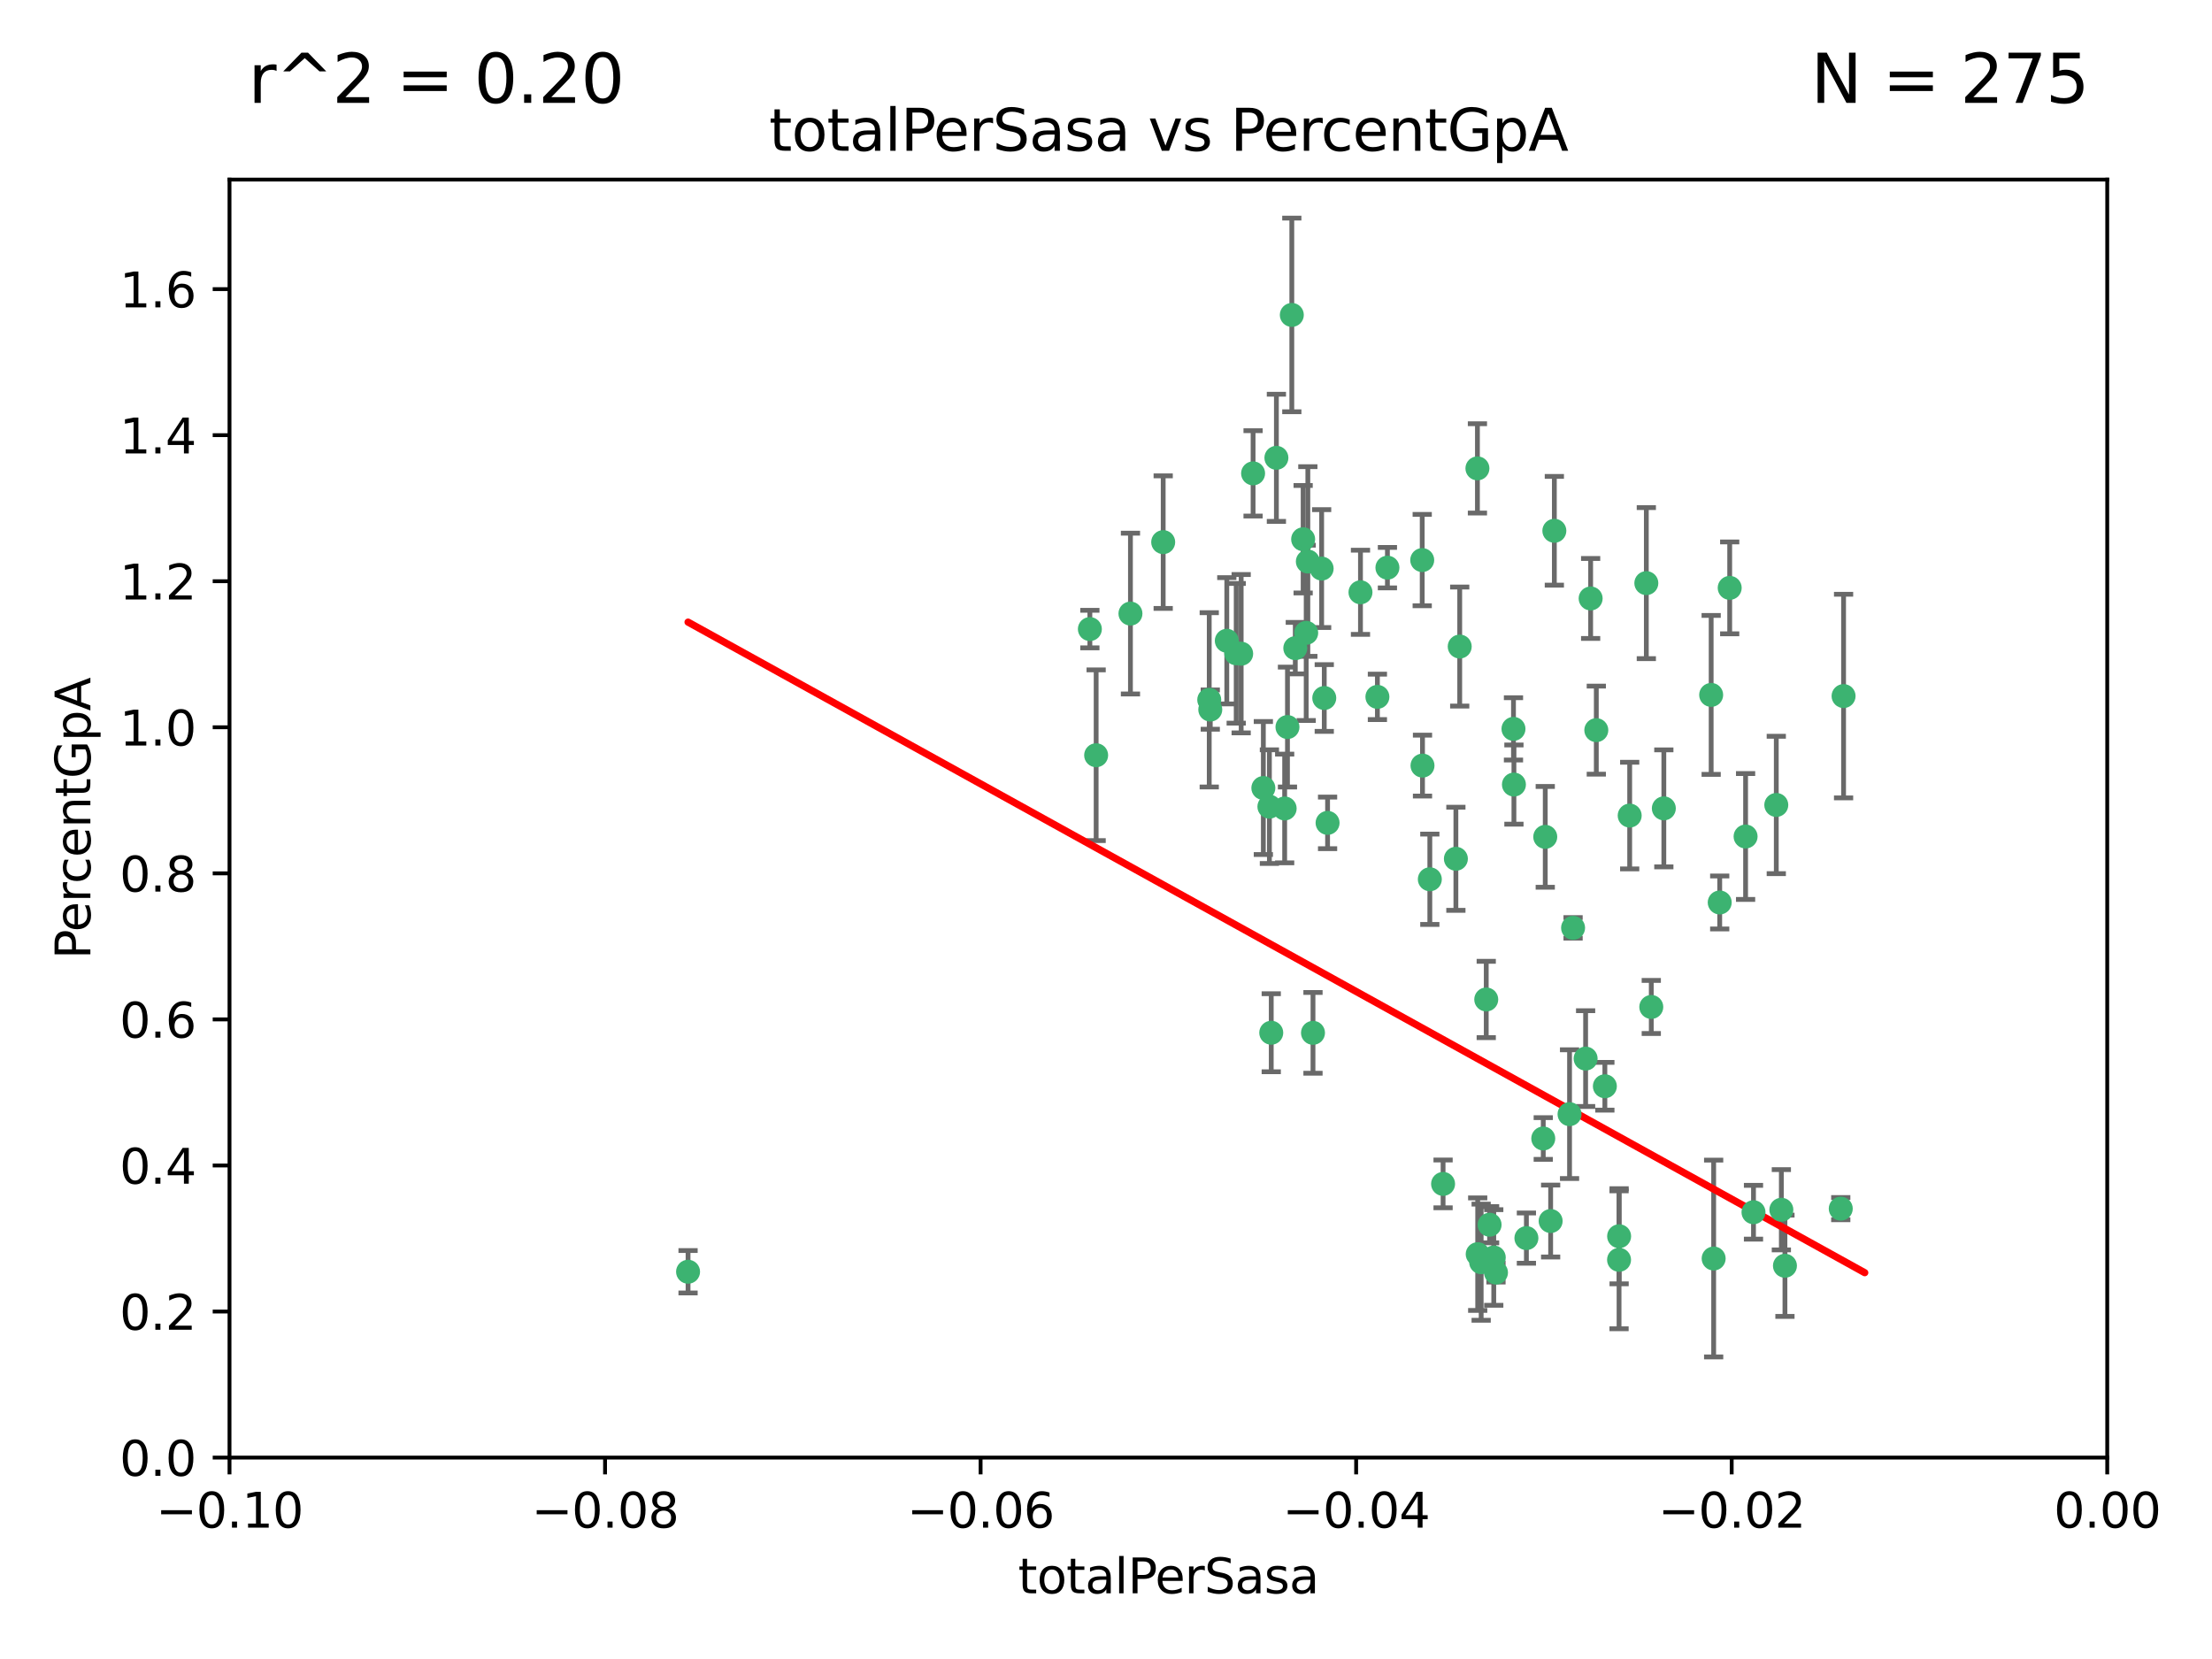 <?xml version="1.0" encoding="utf-8" standalone="no"?>
<!DOCTYPE svg PUBLIC "-//W3C//DTD SVG 1.1//EN"
  "http://www.w3.org/Graphics/SVG/1.1/DTD/svg11.dtd">
<svg xmlns:xlink="http://www.w3.org/1999/xlink" width="460.8pt" height="345.6pt" viewBox="0 0 460.8 345.6" xmlns="http://www.w3.org/2000/svg" version="1.1">
 <defs>
  <style type="text/css">*{stroke-linejoin: round; stroke-linecap: butt}</style>
 </defs>
 <g id="figure_1">
  <g id="patch_1">
   <path d="M 0 345.6 
L 460.8 345.6 
L 460.8 0 
L 0 0 
z
" style="fill: #ffffff"/>
  </g>
  <g id="axes_1">
   <g id="patch_2">
    <path d="M 47.81 303.64 
L 438.975 303.64 
L 438.975 37.411 
L 47.81 37.411 
z
" style="fill: #ffffff"/>
   </g>
   <g id="PathCollection_1">
    <defs>
     <path id="m730c138067" d="M 0 1.118 
C 0.297 1.118 0.581 1 0.791 0.791 
C 1 0.581 1.118 0.297 1.118 0 
C 1.118 -0.297 1 -0.581 0.791 -0.791 
C 0.581 -1 0.297 -1.118 0 -1.118 
C -0.297 -1.118 -0.581 -1 -0.791 -0.791 
C -1 -0.581 -1.118 -0.297 -1.118 0 
C -1.118 0.297 -1 0.581 -0.791 0.791 
C -0.581 1 -0.297 1.118 0 1.118 
z
" style="stroke: #3cb371"/>
    </defs>
    <g clip-path="url(#p5e1d0408d9)">
     <use xlink:href="#m730c138067" x="242.314" y="112.935" style="fill: #3cb371; stroke: #3cb371"/>
     <use xlink:href="#m730c138067" x="227.04" y="131.048" style="fill: #3cb371; stroke: #3cb371"/>
     <use xlink:href="#m730c138067" x="261.041" y="98.611" style="fill: #3cb371; stroke: #3cb371"/>
     <use xlink:href="#m730c138067" x="228.347" y="157.33" style="fill: #3cb371; stroke: #3cb371"/>
     <use xlink:href="#m730c138067" x="268.204" y="151.457" style="fill: #3cb371; stroke: #3cb371"/>
     <use xlink:href="#m730c138067" x="269.109" y="65.606" style="fill: #3cb371; stroke: #3cb371"/>
     <use xlink:href="#m730c138067" x="257.525" y="136.097" style="fill: #3cb371; stroke: #3cb371"/>
     <use xlink:href="#m730c138067" x="235.494" y="127.82" style="fill: #3cb371; stroke: #3cb371"/>
     <use xlink:href="#m730c138067" x="143.335" y="264.927" style="fill: #3cb371; stroke: #3cb371"/>
     <use xlink:href="#m730c138067" x="275.322" y="118.446" style="fill: #3cb371; stroke: #3cb371"/>
     <use xlink:href="#m730c138067" x="263.179" y="164.157" style="fill: #3cb371; stroke: #3cb371"/>
     <use xlink:href="#m730c138067" x="252.123" y="147.818" style="fill: #3cb371; stroke: #3cb371"/>
     <use xlink:href="#m730c138067" x="251.907" y="145.786" style="fill: #3cb371; stroke: #3cb371"/>
     <use xlink:href="#m730c138067" x="269.834" y="135.021" style="fill: #3cb371; stroke: #3cb371"/>
     <use xlink:href="#m730c138067" x="272.104" y="131.834" style="fill: #3cb371; stroke: #3cb371"/>
     <use xlink:href="#m730c138067" x="265.897" y="95.371" style="fill: #3cb371; stroke: #3cb371"/>
     <use xlink:href="#m730c138067" x="264.44" y="168.041" style="fill: #3cb371; stroke: #3cb371"/>
     <use xlink:href="#m730c138067" x="289.026" y="118.255" style="fill: #3cb371; stroke: #3cb371"/>
     <use xlink:href="#m730c138067" x="271.469" y="112.334" style="fill: #3cb371; stroke: #3cb371"/>
     <use xlink:href="#m730c138067" x="275.869" y="145.408" style="fill: #3cb371; stroke: #3cb371"/>
     <use xlink:href="#m730c138067" x="283.413" y="123.385" style="fill: #3cb371; stroke: #3cb371"/>
     <use xlink:href="#m730c138067" x="255.564" y="133.482" style="fill: #3cb371; stroke: #3cb371"/>
     <use xlink:href="#m730c138067" x="273.52" y="215.161" style="fill: #3cb371; stroke: #3cb371"/>
     <use xlink:href="#m730c138067" x="296.273" y="116.673" style="fill: #3cb371; stroke: #3cb371"/>
     <use xlink:href="#m730c138067" x="311.642" y="265.1" style="fill: #3cb371; stroke: #3cb371"/>
     <use xlink:href="#m730c138067" x="276.559" y="171.42" style="fill: #3cb371; stroke: #3cb371"/>
     <use xlink:href="#m730c138067" x="272.448" y="116.973" style="fill: #3cb371; stroke: #3cb371"/>
     <use xlink:href="#m730c138067" x="307.775" y="97.572" style="fill: #3cb371; stroke: #3cb371"/>
     <use xlink:href="#m730c138067" x="331.36" y="124.669" style="fill: #3cb371; stroke: #3cb371"/>
     <use xlink:href="#m730c138067" x="286.939" y="145.171" style="fill: #3cb371; stroke: #3cb371"/>
     <use xlink:href="#m730c138067" x="267.618" y="168.419" style="fill: #3cb371; stroke: #3cb371"/>
     <use xlink:href="#m730c138067" x="264.824" y="215.139" style="fill: #3cb371; stroke: #3cb371"/>
     <use xlink:href="#m730c138067" x="258.558" y="136.178" style="fill: #3cb371; stroke: #3cb371"/>
     <use xlink:href="#m730c138067" x="307.832" y="261.264" style="fill: #3cb371; stroke: #3cb371"/>
     <use xlink:href="#m730c138067" x="296.333" y="159.488" style="fill: #3cb371; stroke: #3cb371"/>
     <use xlink:href="#m730c138067" x="304.086" y="134.689" style="fill: #3cb371; stroke: #3cb371"/>
     <use xlink:href="#m730c138067" x="303.288" y="178.897" style="fill: #3cb371; stroke: #3cb371"/>
     <use xlink:href="#m730c138067" x="337.293" y="257.532" style="fill: #3cb371; stroke: #3cb371"/>
     <use xlink:href="#m730c138067" x="315.379" y="163.438" style="fill: #3cb371; stroke: #3cb371"/>
     <use xlink:href="#m730c138067" x="315.286" y="151.836" style="fill: #3cb371; stroke: #3cb371"/>
     <use xlink:href="#m730c138067" x="317.977" y="257.919" style="fill: #3cb371; stroke: #3cb371"/>
     <use xlink:href="#m730c138067" x="308.553" y="262.94" style="fill: #3cb371; stroke: #3cb371"/>
     <use xlink:href="#m730c138067" x="300.62" y="246.63" style="fill: #3cb371; stroke: #3cb371"/>
     <use xlink:href="#m730c138067" x="327.702" y="193.29" style="fill: #3cb371; stroke: #3cb371"/>
     <use xlink:href="#m730c138067" x="297.859" y="183.167" style="fill: #3cb371; stroke: #3cb371"/>
     <use xlink:href="#m730c138067" x="321.489" y="237.168" style="fill: #3cb371; stroke: #3cb371"/>
     <use xlink:href="#m730c138067" x="309.612" y="208.206" style="fill: #3cb371; stroke: #3cb371"/>
     <use xlink:href="#m730c138067" x="323.8" y="110.571" style="fill: #3cb371; stroke: #3cb371"/>
     <use xlink:href="#m730c138067" x="342.961" y="121.476" style="fill: #3cb371; stroke: #3cb371"/>
     <use xlink:href="#m730c138067" x="332.54" y="152.103" style="fill: #3cb371; stroke: #3cb371"/>
     <use xlink:href="#m730c138067" x="339.494" y="169.899" style="fill: #3cb371; stroke: #3cb371"/>
     <use xlink:href="#m730c138067" x="310.308" y="255.133" style="fill: #3cb371; stroke: #3cb371"/>
     <use xlink:href="#m730c138067" x="321.905" y="174.332" style="fill: #3cb371; stroke: #3cb371"/>
     <use xlink:href="#m730c138067" x="356.986" y="262.172" style="fill: #3cb371; stroke: #3cb371"/>
     <use xlink:href="#m730c138067" x="343.992" y="209.769" style="fill: #3cb371; stroke: #3cb371"/>
     <use xlink:href="#m730c138067" x="334.323" y="226.286" style="fill: #3cb371; stroke: #3cb371"/>
     <use xlink:href="#m730c138067" x="330.313" y="220.522" style="fill: #3cb371; stroke: #3cb371"/>
     <use xlink:href="#m730c138067" x="346.607" y="168.396" style="fill: #3cb371; stroke: #3cb371"/>
     <use xlink:href="#m730c138067" x="323.027" y="254.364" style="fill: #3cb371; stroke: #3cb371"/>
     <use xlink:href="#m730c138067" x="358.248" y="188.002" style="fill: #3cb371; stroke: #3cb371"/>
     <use xlink:href="#m730c138067" x="311.177" y="261.955" style="fill: #3cb371; stroke: #3cb371"/>
     <use xlink:href="#m730c138067" x="326.966" y="232.101" style="fill: #3cb371; stroke: #3cb371"/>
     <use xlink:href="#m730c138067" x="337.278" y="262.443" style="fill: #3cb371; stroke: #3cb371"/>
     <use xlink:href="#m730c138067" x="370.033" y="167.688" style="fill: #3cb371; stroke: #3cb371"/>
     <use xlink:href="#m730c138067" x="360.328" y="122.465" style="fill: #3cb371; stroke: #3cb371"/>
     <use xlink:href="#m730c138067" x="356.467" y="144.762" style="fill: #3cb371; stroke: #3cb371"/>
     <use xlink:href="#m730c138067" x="384.05" y="145.004" style="fill: #3cb371; stroke: #3cb371"/>
     <use xlink:href="#m730c138067" x="371.837" y="263.681" style="fill: #3cb371; stroke: #3cb371"/>
     <use xlink:href="#m730c138067" x="371.088" y="252.015" style="fill: #3cb371; stroke: #3cb371"/>
     <use xlink:href="#m730c138067" x="365.285" y="252.529" style="fill: #3cb371; stroke: #3cb371"/>
     <use xlink:href="#m730c138067" x="383.464" y="251.785" style="fill: #3cb371; stroke: #3cb371"/>
     <use xlink:href="#m730c138067" x="363.638" y="174.257" style="fill: #3cb371; stroke: #3cb371"/>
    </g>
   </g>
   <g id="matplotlib.axis_1">
    <g id="xtick_1">
     <g id="line2d_1">
      <defs>
       <path id="mbbcb9c50bf" d="M 0 0 
L 0 3.5 
" style="stroke: #000000; stroke-width: 0.8"/>
      </defs>
      <g>
       <use xlink:href="#mbbcb9c50bf" x="47.81" y="303.64" style="stroke: #000000; stroke-width: 0.8"/>
      </g>
     </g>
     <g id="text_1">
      <!-- −0.10 -->
      <g transform="translate(32.487 318.238)scale(0.1 -0.1)">
       <defs>
        <path id="DejaVuSans-2212" d="M 678 2272 
L 4684 2272 
L 4684 1741 
L 678 1741 
L 678 2272 
z
" transform="scale(0.016)"/>
        <path id="DejaVuSans-30" d="M 2034 4250 
Q 1547 4250 1301 3770 
Q 1056 3291 1056 2328 
Q 1056 1369 1301 889 
Q 1547 409 2034 409 
Q 2525 409 2770 889 
Q 3016 1369 3016 2328 
Q 3016 3291 2770 3770 
Q 2525 4250 2034 4250 
z
M 2034 4750 
Q 2819 4750 3233 4129 
Q 3647 3509 3647 2328 
Q 3647 1150 3233 529 
Q 2819 -91 2034 -91 
Q 1250 -91 836 529 
Q 422 1150 422 2328 
Q 422 3509 836 4129 
Q 1250 4750 2034 4750 
z
" transform="scale(0.016)"/>
        <path id="DejaVuSans-2e" d="M 684 794 
L 1344 794 
L 1344 0 
L 684 0 
L 684 794 
z
" transform="scale(0.016)"/>
        <path id="DejaVuSans-31" d="M 794 531 
L 1825 531 
L 1825 4091 
L 703 3866 
L 703 4441 
L 1819 4666 
L 2450 4666 
L 2450 531 
L 3481 531 
L 3481 0 
L 794 0 
L 794 531 
z
" transform="scale(0.016)"/>
       </defs>
       <use xlink:href="#DejaVuSans-2212"/>
       <use xlink:href="#DejaVuSans-30" x="83.789"/>
       <use xlink:href="#DejaVuSans-2e" x="147.412"/>
       <use xlink:href="#DejaVuSans-31" x="179.199"/>
       <use xlink:href="#DejaVuSans-30" x="242.822"/>
      </g>
     </g>
    </g>
    <g id="xtick_2">
     <g id="line2d_2">
      <g>
       <use xlink:href="#mbbcb9c50bf" x="126.043" y="303.64" style="stroke: #000000; stroke-width: 0.8"/>
      </g>
     </g>
     <g id="text_2">
      <!-- −0.08 -->
      <g transform="translate(110.72 318.238)scale(0.1 -0.1)">
       <defs>
        <path id="DejaVuSans-38" d="M 2034 2216 
Q 1584 2216 1326 1975 
Q 1069 1734 1069 1313 
Q 1069 891 1326 650 
Q 1584 409 2034 409 
Q 2484 409 2743 651 
Q 3003 894 3003 1313 
Q 3003 1734 2745 1975 
Q 2488 2216 2034 2216 
z
M 1403 2484 
Q 997 2584 770 2862 
Q 544 3141 544 3541 
Q 544 4100 942 4425 
Q 1341 4750 2034 4750 
Q 2731 4750 3128 4425 
Q 3525 4100 3525 3541 
Q 3525 3141 3298 2862 
Q 3072 2584 2669 2484 
Q 3125 2378 3379 2068 
Q 3634 1759 3634 1313 
Q 3634 634 3220 271 
Q 2806 -91 2034 -91 
Q 1263 -91 848 271 
Q 434 634 434 1313 
Q 434 1759 690 2068 
Q 947 2378 1403 2484 
z
M 1172 3481 
Q 1172 3119 1398 2916 
Q 1625 2713 2034 2713 
Q 2441 2713 2670 2916 
Q 2900 3119 2900 3481 
Q 2900 3844 2670 4047 
Q 2441 4250 2034 4250 
Q 1625 4250 1398 4047 
Q 1172 3844 1172 3481 
z
" transform="scale(0.016)"/>
       </defs>
       <use xlink:href="#DejaVuSans-2212"/>
       <use xlink:href="#DejaVuSans-30" x="83.789"/>
       <use xlink:href="#DejaVuSans-2e" x="147.412"/>
       <use xlink:href="#DejaVuSans-30" x="179.199"/>
       <use xlink:href="#DejaVuSans-38" x="242.822"/>
      </g>
     </g>
    </g>
    <g id="xtick_3">
     <g id="line2d_3">
      <g>
       <use xlink:href="#mbbcb9c50bf" x="204.276" y="303.64" style="stroke: #000000; stroke-width: 0.8"/>
      </g>
     </g>
     <g id="text_3">
      <!-- −0.06 -->
      <g transform="translate(188.953 318.238)scale(0.1 -0.1)">
       <defs>
        <path id="DejaVuSans-36" d="M 2113 2584 
Q 1688 2584 1439 2293 
Q 1191 2003 1191 1497 
Q 1191 994 1439 701 
Q 1688 409 2113 409 
Q 2538 409 2786 701 
Q 3034 994 3034 1497 
Q 3034 2003 2786 2293 
Q 2538 2584 2113 2584 
z
M 3366 4563 
L 3366 3988 
Q 3128 4100 2886 4159 
Q 2644 4219 2406 4219 
Q 1781 4219 1451 3797 
Q 1122 3375 1075 2522 
Q 1259 2794 1537 2939 
Q 1816 3084 2150 3084 
Q 2853 3084 3261 2657 
Q 3669 2231 3669 1497 
Q 3669 778 3244 343 
Q 2819 -91 2113 -91 
Q 1303 -91 875 529 
Q 447 1150 447 2328 
Q 447 3434 972 4092 
Q 1497 4750 2381 4750 
Q 2619 4750 2861 4703 
Q 3103 4656 3366 4563 
z
" transform="scale(0.016)"/>
       </defs>
       <use xlink:href="#DejaVuSans-2212"/>
       <use xlink:href="#DejaVuSans-30" x="83.789"/>
       <use xlink:href="#DejaVuSans-2e" x="147.412"/>
       <use xlink:href="#DejaVuSans-30" x="179.199"/>
       <use xlink:href="#DejaVuSans-36" x="242.822"/>
      </g>
     </g>
    </g>
    <g id="xtick_4">
     <g id="line2d_4">
      <g>
       <use xlink:href="#mbbcb9c50bf" x="282.509" y="303.64" style="stroke: #000000; stroke-width: 0.8"/>
      </g>
     </g>
     <g id="text_4">
      <!-- −0.04 -->
      <g transform="translate(267.186 318.238)scale(0.1 -0.1)">
       <defs>
        <path id="DejaVuSans-34" d="M 2419 4116 
L 825 1625 
L 2419 1625 
L 2419 4116 
z
M 2253 4666 
L 3047 4666 
L 3047 1625 
L 3713 1625 
L 3713 1100 
L 3047 1100 
L 3047 0 
L 2419 0 
L 2419 1100 
L 313 1100 
L 313 1709 
L 2253 4666 
z
" transform="scale(0.016)"/>
       </defs>
       <use xlink:href="#DejaVuSans-2212"/>
       <use xlink:href="#DejaVuSans-30" x="83.789"/>
       <use xlink:href="#DejaVuSans-2e" x="147.412"/>
       <use xlink:href="#DejaVuSans-30" x="179.199"/>
       <use xlink:href="#DejaVuSans-34" x="242.822"/>
      </g>
     </g>
    </g>
    <g id="xtick_5">
     <g id="line2d_5">
      <g>
       <use xlink:href="#mbbcb9c50bf" x="360.742" y="303.64" style="stroke: #000000; stroke-width: 0.8"/>
      </g>
     </g>
     <g id="text_5">
      <!-- −0.02 -->
      <g transform="translate(345.419 318.238)scale(0.1 -0.1)">
       <defs>
        <path id="DejaVuSans-32" d="M 1228 531 
L 3431 531 
L 3431 0 
L 469 0 
L 469 531 
Q 828 903 1448 1529 
Q 2069 2156 2228 2338 
Q 2531 2678 2651 2914 
Q 2772 3150 2772 3378 
Q 2772 3750 2511 3984 
Q 2250 4219 1831 4219 
Q 1534 4219 1204 4116 
Q 875 4013 500 3803 
L 500 4441 
Q 881 4594 1212 4672 
Q 1544 4750 1819 4750 
Q 2544 4750 2975 4387 
Q 3406 4025 3406 3419 
Q 3406 3131 3298 2873 
Q 3191 2616 2906 2266 
Q 2828 2175 2409 1742 
Q 1991 1309 1228 531 
z
" transform="scale(0.016)"/>
       </defs>
       <use xlink:href="#DejaVuSans-2212"/>
       <use xlink:href="#DejaVuSans-30" x="83.789"/>
       <use xlink:href="#DejaVuSans-2e" x="147.412"/>
       <use xlink:href="#DejaVuSans-30" x="179.199"/>
       <use xlink:href="#DejaVuSans-32" x="242.822"/>
      </g>
     </g>
    </g>
    <g id="xtick_6">
     <g id="line2d_6">
      <g>
       <use xlink:href="#mbbcb9c50bf" x="438.975" y="303.64" style="stroke: #000000; stroke-width: 0.8"/>
      </g>
     </g>
     <g id="text_6">
      <!-- 0.00 -->
      <g transform="translate(427.842 318.238)scale(0.1 -0.1)">
       <use xlink:href="#DejaVuSans-30"/>
       <use xlink:href="#DejaVuSans-2e" x="63.623"/>
       <use xlink:href="#DejaVuSans-30" x="95.41"/>
       <use xlink:href="#DejaVuSans-30" x="159.033"/>
      </g>
     </g>
    </g>
    <g id="text_7">
     <!-- totalPerSasa -->
     <g transform="translate(212.087 331.917)scale(0.1 -0.1)">
      <defs>
       <path id="DejaVuSans-74" d="M 1172 4494 
L 1172 3500 
L 2356 3500 
L 2356 3053 
L 1172 3053 
L 1172 1153 
Q 1172 725 1289 603 
Q 1406 481 1766 481 
L 2356 481 
L 2356 0 
L 1766 0 
Q 1100 0 847 248 
Q 594 497 594 1153 
L 594 3053 
L 172 3053 
L 172 3500 
L 594 3500 
L 594 4494 
L 1172 4494 
z
" transform="scale(0.016)"/>
       <path id="DejaVuSans-6f" d="M 1959 3097 
Q 1497 3097 1228 2736 
Q 959 2375 959 1747 
Q 959 1119 1226 758 
Q 1494 397 1959 397 
Q 2419 397 2687 759 
Q 2956 1122 2956 1747 
Q 2956 2369 2687 2733 
Q 2419 3097 1959 3097 
z
M 1959 3584 
Q 2709 3584 3137 3096 
Q 3566 2609 3566 1747 
Q 3566 888 3137 398 
Q 2709 -91 1959 -91 
Q 1206 -91 779 398 
Q 353 888 353 1747 
Q 353 2609 779 3096 
Q 1206 3584 1959 3584 
z
" transform="scale(0.016)"/>
       <path id="DejaVuSans-61" d="M 2194 1759 
Q 1497 1759 1228 1600 
Q 959 1441 959 1056 
Q 959 750 1161 570 
Q 1363 391 1709 391 
Q 2188 391 2477 730 
Q 2766 1069 2766 1631 
L 2766 1759 
L 2194 1759 
z
M 3341 1997 
L 3341 0 
L 2766 0 
L 2766 531 
Q 2569 213 2275 61 
Q 1981 -91 1556 -91 
Q 1019 -91 701 211 
Q 384 513 384 1019 
Q 384 1609 779 1909 
Q 1175 2209 1959 2209 
L 2766 2209 
L 2766 2266 
Q 2766 2663 2505 2880 
Q 2244 3097 1772 3097 
Q 1472 3097 1187 3025 
Q 903 2953 641 2809 
L 641 3341 
Q 956 3463 1253 3523 
Q 1550 3584 1831 3584 
Q 2591 3584 2966 3190 
Q 3341 2797 3341 1997 
z
" transform="scale(0.016)"/>
       <path id="DejaVuSans-6c" d="M 603 4863 
L 1178 4863 
L 1178 0 
L 603 0 
L 603 4863 
z
" transform="scale(0.016)"/>
       <path id="DejaVuSans-50" d="M 1259 4147 
L 1259 2394 
L 2053 2394 
Q 2494 2394 2734 2622 
Q 2975 2850 2975 3272 
Q 2975 3691 2734 3919 
Q 2494 4147 2053 4147 
L 1259 4147 
z
M 628 4666 
L 2053 4666 
Q 2838 4666 3239 4311 
Q 3641 3956 3641 3272 
Q 3641 2581 3239 2228 
Q 2838 1875 2053 1875 
L 1259 1875 
L 1259 0 
L 628 0 
L 628 4666 
z
" transform="scale(0.016)"/>
       <path id="DejaVuSans-65" d="M 3597 1894 
L 3597 1613 
L 953 1613 
Q 991 1019 1311 708 
Q 1631 397 2203 397 
Q 2534 397 2845 478 
Q 3156 559 3463 722 
L 3463 178 
Q 3153 47 2828 -22 
Q 2503 -91 2169 -91 
Q 1331 -91 842 396 
Q 353 884 353 1716 
Q 353 2575 817 3079 
Q 1281 3584 2069 3584 
Q 2775 3584 3186 3129 
Q 3597 2675 3597 1894 
z
M 3022 2063 
Q 3016 2534 2758 2815 
Q 2500 3097 2075 3097 
Q 1594 3097 1305 2825 
Q 1016 2553 972 2059 
L 3022 2063 
z
" transform="scale(0.016)"/>
       <path id="DejaVuSans-72" d="M 2631 2963 
Q 2534 3019 2420 3045 
Q 2306 3072 2169 3072 
Q 1681 3072 1420 2755 
Q 1159 2438 1159 1844 
L 1159 0 
L 581 0 
L 581 3500 
L 1159 3500 
L 1159 2956 
Q 1341 3275 1631 3429 
Q 1922 3584 2338 3584 
Q 2397 3584 2469 3576 
Q 2541 3569 2628 3553 
L 2631 2963 
z
" transform="scale(0.016)"/>
       <path id="DejaVuSans-53" d="M 3425 4513 
L 3425 3897 
Q 3066 4069 2747 4153 
Q 2428 4238 2131 4238 
Q 1616 4238 1336 4038 
Q 1056 3838 1056 3469 
Q 1056 3159 1242 3001 
Q 1428 2844 1947 2747 
L 2328 2669 
Q 3034 2534 3370 2195 
Q 3706 1856 3706 1288 
Q 3706 609 3251 259 
Q 2797 -91 1919 -91 
Q 1588 -91 1214 -16 
Q 841 59 441 206 
L 441 856 
Q 825 641 1194 531 
Q 1563 422 1919 422 
Q 2459 422 2753 634 
Q 3047 847 3047 1241 
Q 3047 1584 2836 1778 
Q 2625 1972 2144 2069 
L 1759 2144 
Q 1053 2284 737 2584 
Q 422 2884 422 3419 
Q 422 4038 858 4394 
Q 1294 4750 2059 4750 
Q 2388 4750 2728 4690 
Q 3069 4631 3425 4513 
z
" transform="scale(0.016)"/>
       <path id="DejaVuSans-73" d="M 2834 3397 
L 2834 2853 
Q 2591 2978 2328 3040 
Q 2066 3103 1784 3103 
Q 1356 3103 1142 2972 
Q 928 2841 928 2578 
Q 928 2378 1081 2264 
Q 1234 2150 1697 2047 
L 1894 2003 
Q 2506 1872 2764 1633 
Q 3022 1394 3022 966 
Q 3022 478 2636 193 
Q 2250 -91 1575 -91 
Q 1294 -91 989 -36 
Q 684 19 347 128 
L 347 722 
Q 666 556 975 473 
Q 1284 391 1588 391 
Q 1994 391 2212 530 
Q 2431 669 2431 922 
Q 2431 1156 2273 1281 
Q 2116 1406 1581 1522 
L 1381 1569 
Q 847 1681 609 1914 
Q 372 2147 372 2553 
Q 372 3047 722 3315 
Q 1072 3584 1716 3584 
Q 2034 3584 2315 3537 
Q 2597 3491 2834 3397 
z
" transform="scale(0.016)"/>
      </defs>
      <use xlink:href="#DejaVuSans-74"/>
      <use xlink:href="#DejaVuSans-6f" x="39.209"/>
      <use xlink:href="#DejaVuSans-74" x="100.391"/>
      <use xlink:href="#DejaVuSans-61" x="139.6"/>
      <use xlink:href="#DejaVuSans-6c" x="200.879"/>
      <use xlink:href="#DejaVuSans-50" x="228.662"/>
      <use xlink:href="#DejaVuSans-65" x="285.34"/>
      <use xlink:href="#DejaVuSans-72" x="346.863"/>
      <use xlink:href="#DejaVuSans-53" x="387.977"/>
      <use xlink:href="#DejaVuSans-61" x="451.453"/>
      <use xlink:href="#DejaVuSans-73" x="512.732"/>
      <use xlink:href="#DejaVuSans-61" x="564.832"/>
     </g>
    </g>
   </g>
   <g id="matplotlib.axis_2">
    <g id="ytick_1">
     <g id="line2d_7">
      <defs>
       <path id="m391cf132bf" d="M 0 0 
L -3.5 0 
" style="stroke: #000000; stroke-width: 0.8"/>
      </defs>
      <g>
       <use xlink:href="#m391cf132bf" x="47.81" y="303.64" style="stroke: #000000; stroke-width: 0.8"/>
      </g>
     </g>
     <g id="text_8">
      <!-- 0.0 -->
      <g transform="translate(24.907 307.439)scale(0.1 -0.1)">
       <use xlink:href="#DejaVuSans-30"/>
       <use xlink:href="#DejaVuSans-2e" x="63.623"/>
       <use xlink:href="#DejaVuSans-30" x="95.41"/>
      </g>
     </g>
    </g>
    <g id="ytick_2">
     <g id="line2d_8">
      <g>
       <use xlink:href="#m391cf132bf" x="47.81" y="273.214" style="stroke: #000000; stroke-width: 0.8"/>
      </g>
     </g>
     <g id="text_9">
      <!-- 0.2 -->
      <g transform="translate(24.907 277.013)scale(0.1 -0.1)">
       <use xlink:href="#DejaVuSans-30"/>
       <use xlink:href="#DejaVuSans-2e" x="63.623"/>
       <use xlink:href="#DejaVuSans-32" x="95.41"/>
      </g>
     </g>
    </g>
    <g id="ytick_3">
     <g id="line2d_9">
      <g>
       <use xlink:href="#m391cf132bf" x="47.81" y="242.788" style="stroke: #000000; stroke-width: 0.8"/>
      </g>
     </g>
     <g id="text_10">
      <!-- 0.4 -->
      <g transform="translate(24.907 246.587)scale(0.1 -0.1)">
       <use xlink:href="#DejaVuSans-30"/>
       <use xlink:href="#DejaVuSans-2e" x="63.623"/>
       <use xlink:href="#DejaVuSans-34" x="95.41"/>
      </g>
     </g>
    </g>
    <g id="ytick_4">
     <g id="line2d_10">
      <g>
       <use xlink:href="#m391cf132bf" x="47.81" y="212.362" style="stroke: #000000; stroke-width: 0.8"/>
      </g>
     </g>
     <g id="text_11">
      <!-- 0.6 -->
      <g transform="translate(24.907 216.161)scale(0.1 -0.1)">
       <use xlink:href="#DejaVuSans-30"/>
       <use xlink:href="#DejaVuSans-2e" x="63.623"/>
       <use xlink:href="#DejaVuSans-36" x="95.41"/>
      </g>
     </g>
    </g>
    <g id="ytick_5">
     <g id="line2d_11">
      <g>
       <use xlink:href="#m391cf132bf" x="47.81" y="181.935" style="stroke: #000000; stroke-width: 0.8"/>
      </g>
     </g>
     <g id="text_12">
      <!-- 0.8 -->
      <g transform="translate(24.907 185.735)scale(0.1 -0.1)">
       <use xlink:href="#DejaVuSans-30"/>
       <use xlink:href="#DejaVuSans-2e" x="63.623"/>
       <use xlink:href="#DejaVuSans-38" x="95.41"/>
      </g>
     </g>
    </g>
    <g id="ytick_6">
     <g id="line2d_12">
      <g>
       <use xlink:href="#m391cf132bf" x="47.81" y="151.509" style="stroke: #000000; stroke-width: 0.8"/>
      </g>
     </g>
     <g id="text_13">
      <!-- 1.0 -->
      <g transform="translate(24.907 155.308)scale(0.1 -0.1)">
       <use xlink:href="#DejaVuSans-31"/>
       <use xlink:href="#DejaVuSans-2e" x="63.623"/>
       <use xlink:href="#DejaVuSans-30" x="95.41"/>
      </g>
     </g>
    </g>
    <g id="ytick_7">
     <g id="line2d_13">
      <g>
       <use xlink:href="#m391cf132bf" x="47.81" y="121.083" style="stroke: #000000; stroke-width: 0.8"/>
      </g>
     </g>
     <g id="text_14">
      <!-- 1.2 -->
      <g transform="translate(24.907 124.882)scale(0.1 -0.1)">
       <use xlink:href="#DejaVuSans-31"/>
       <use xlink:href="#DejaVuSans-2e" x="63.623"/>
       <use xlink:href="#DejaVuSans-32" x="95.41"/>
      </g>
     </g>
    </g>
    <g id="ytick_8">
     <g id="line2d_14">
      <g>
       <use xlink:href="#m391cf132bf" x="47.81" y="90.657" style="stroke: #000000; stroke-width: 0.8"/>
      </g>
     </g>
     <g id="text_15">
      <!-- 1.4 -->
      <g transform="translate(24.907 94.456)scale(0.1 -0.1)">
       <use xlink:href="#DejaVuSans-31"/>
       <use xlink:href="#DejaVuSans-2e" x="63.623"/>
       <use xlink:href="#DejaVuSans-34" x="95.41"/>
      </g>
     </g>
    </g>
    <g id="ytick_9">
     <g id="line2d_15">
      <g>
       <use xlink:href="#m391cf132bf" x="47.81" y="60.231" style="stroke: #000000; stroke-width: 0.8"/>
      </g>
     </g>
     <g id="text_16">
      <!-- 1.6 -->
      <g transform="translate(24.907 64.03)scale(0.1 -0.1)">
       <use xlink:href="#DejaVuSans-31"/>
       <use xlink:href="#DejaVuSans-2e" x="63.623"/>
       <use xlink:href="#DejaVuSans-36" x="95.41"/>
      </g>
     </g>
    </g>
    <g id="text_17">
     <!-- PercentGpA -->
     <g transform="translate(18.827 199.802)rotate(-90)scale(0.1 -0.1)">
      <defs>
       <path id="DejaVuSans-63" d="M 3122 3366 
L 3122 2828 
Q 2878 2963 2633 3030 
Q 2388 3097 2138 3097 
Q 1578 3097 1268 2742 
Q 959 2388 959 1747 
Q 959 1106 1268 751 
Q 1578 397 2138 397 
Q 2388 397 2633 464 
Q 2878 531 3122 666 
L 3122 134 
Q 2881 22 2623 -34 
Q 2366 -91 2075 -91 
Q 1284 -91 818 406 
Q 353 903 353 1747 
Q 353 2603 823 3093 
Q 1294 3584 2113 3584 
Q 2378 3584 2631 3529 
Q 2884 3475 3122 3366 
z
" transform="scale(0.016)"/>
       <path id="DejaVuSans-6e" d="M 3513 2113 
L 3513 0 
L 2938 0 
L 2938 2094 
Q 2938 2591 2744 2837 
Q 2550 3084 2163 3084 
Q 1697 3084 1428 2787 
Q 1159 2491 1159 1978 
L 1159 0 
L 581 0 
L 581 3500 
L 1159 3500 
L 1159 2956 
Q 1366 3272 1645 3428 
Q 1925 3584 2291 3584 
Q 2894 3584 3203 3211 
Q 3513 2838 3513 2113 
z
" transform="scale(0.016)"/>
       <path id="DejaVuSans-47" d="M 3809 666 
L 3809 1919 
L 2778 1919 
L 2778 2438 
L 4434 2438 
L 4434 434 
Q 4069 175 3628 42 
Q 3188 -91 2688 -91 
Q 1594 -91 976 548 
Q 359 1188 359 2328 
Q 359 3472 976 4111 
Q 1594 4750 2688 4750 
Q 3144 4750 3555 4637 
Q 3966 4525 4313 4306 
L 4313 3634 
Q 3963 3931 3569 4081 
Q 3175 4231 2741 4231 
Q 1884 4231 1454 3753 
Q 1025 3275 1025 2328 
Q 1025 1384 1454 906 
Q 1884 428 2741 428 
Q 3075 428 3337 486 
Q 3600 544 3809 666 
z
" transform="scale(0.016)"/>
       <path id="DejaVuSans-70" d="M 1159 525 
L 1159 -1331 
L 581 -1331 
L 581 3500 
L 1159 3500 
L 1159 2969 
Q 1341 3281 1617 3432 
Q 1894 3584 2278 3584 
Q 2916 3584 3314 3078 
Q 3713 2572 3713 1747 
Q 3713 922 3314 415 
Q 2916 -91 2278 -91 
Q 1894 -91 1617 61 
Q 1341 213 1159 525 
z
M 3116 1747 
Q 3116 2381 2855 2742 
Q 2594 3103 2138 3103 
Q 1681 3103 1420 2742 
Q 1159 2381 1159 1747 
Q 1159 1113 1420 752 
Q 1681 391 2138 391 
Q 2594 391 2855 752 
Q 3116 1113 3116 1747 
z
" transform="scale(0.016)"/>
       <path id="DejaVuSans-41" d="M 2188 4044 
L 1331 1722 
L 3047 1722 
L 2188 4044 
z
M 1831 4666 
L 2547 4666 
L 4325 0 
L 3669 0 
L 3244 1197 
L 1141 1197 
L 716 0 
L 50 0 
L 1831 4666 
z
" transform="scale(0.016)"/>
      </defs>
      <use xlink:href="#DejaVuSans-50"/>
      <use xlink:href="#DejaVuSans-65" x="56.678"/>
      <use xlink:href="#DejaVuSans-72" x="118.201"/>
      <use xlink:href="#DejaVuSans-63" x="157.064"/>
      <use xlink:href="#DejaVuSans-65" x="212.045"/>
      <use xlink:href="#DejaVuSans-6e" x="273.568"/>
      <use xlink:href="#DejaVuSans-74" x="336.947"/>
      <use xlink:href="#DejaVuSans-47" x="376.156"/>
      <use xlink:href="#DejaVuSans-70" x="453.646"/>
      <use xlink:href="#DejaVuSans-41" x="517.123"/>
     </g>
    </g>
   </g>
   <g id="LineCollection_1">
    <path d="M 242.314 126.742 
L 242.314 99.128 
" clip-path="url(#p5e1d0408d9)" style="fill: none; stroke: #696969"/>
    <path d="M 227.04 134.958 
L 227.04 127.138 
" clip-path="url(#p5e1d0408d9)" style="fill: none; stroke: #696969"/>
    <path d="M 261.041 107.5 
L 261.041 89.723 
" clip-path="url(#p5e1d0408d9)" style="fill: none; stroke: #696969"/>
    <path d="M 228.347 175.107 
L 228.347 139.552 
" clip-path="url(#p5e1d0408d9)" style="fill: none; stroke: #696969"/>
    <path d="M 268.204 163.945 
L 268.204 138.968 
" clip-path="url(#p5e1d0408d9)" style="fill: none; stroke: #696969"/>
    <path d="M 269.109 85.777 
L 269.109 45.434 
" clip-path="url(#p5e1d0408d9)" style="fill: none; stroke: #696969"/>
    <path d="M 257.525 150.645 
L 257.525 121.55 
" clip-path="url(#p5e1d0408d9)" style="fill: none; stroke: #696969"/>
    <path d="M 235.494 144.568 
L 235.494 111.073 
" clip-path="url(#p5e1d0408d9)" style="fill: none; stroke: #696969"/>
    <path d="M 143.335 269.346 
L 143.335 260.509 
" clip-path="url(#p5e1d0408d9)" style="fill: none; stroke: #696969"/>
    <path d="M 275.322 130.722 
L 275.322 106.17 
" clip-path="url(#p5e1d0408d9)" style="fill: none; stroke: #696969"/>
    <path d="M 263.179 178.007 
L 263.179 150.307 
" clip-path="url(#p5e1d0408d9)" style="fill: none; stroke: #696969"/>
    <path d="M 252.123 151.909 
L 252.123 143.727 
" clip-path="url(#p5e1d0408d9)" style="fill: none; stroke: #696969"/>
    <path d="M 251.907 163.937 
L 251.907 127.634 
" clip-path="url(#p5e1d0408d9)" style="fill: none; stroke: #696969"/>
    <path d="M 269.834 140.382 
L 269.834 129.659 
" clip-path="url(#p5e1d0408d9)" style="fill: none; stroke: #696969"/>
    <path d="M 272.104 150.092 
L 272.104 113.575 
" clip-path="url(#p5e1d0408d9)" style="fill: none; stroke: #696969"/>
    <path d="M 265.897 108.615 
L 265.897 82.127 
" clip-path="url(#p5e1d0408d9)" style="fill: none; stroke: #696969"/>
    <path d="M 264.44 179.882 
L 264.44 156.201 
" clip-path="url(#p5e1d0408d9)" style="fill: none; stroke: #696969"/>
    <path d="M 289.026 122.472 
L 289.026 114.039 
" clip-path="url(#p5e1d0408d9)" style="fill: none; stroke: #696969"/>
    <path d="M 271.469 123.529 
L 271.469 101.139 
" clip-path="url(#p5e1d0408d9)" style="fill: none; stroke: #696969"/>
    <path d="M 275.869 152.361 
L 275.869 138.456 
" clip-path="url(#p5e1d0408d9)" style="fill: none; stroke: #696969"/>
    <path d="M 283.413 132.151 
L 283.413 114.62 
" clip-path="url(#p5e1d0408d9)" style="fill: none; stroke: #696969"/>
    <path d="M 255.564 146.637 
L 255.564 120.327 
" clip-path="url(#p5e1d0408d9)" style="fill: none; stroke: #696969"/>
    <path d="M 273.52 223.572 
L 273.52 206.751 
" clip-path="url(#p5e1d0408d9)" style="fill: none; stroke: #696969"/>
    <path d="M 296.273 126.191 
L 296.273 107.154 
" clip-path="url(#p5e1d0408d9)" style="fill: none; stroke: #696969"/>
    <path d="M 311.642 267.073 
L 311.642 263.128 
" clip-path="url(#p5e1d0408d9)" style="fill: none; stroke: #696969"/>
    <path d="M 276.559 176.791 
L 276.559 166.049 
" clip-path="url(#p5e1d0408d9)" style="fill: none; stroke: #696969"/>
    <path d="M 272.448 136.73 
L 272.448 97.216 
" clip-path="url(#p5e1d0408d9)" style="fill: none; stroke: #696969"/>
    <path d="M 307.775 106.878 
L 307.775 88.267 
" clip-path="url(#p5e1d0408d9)" style="fill: none; stroke: #696969"/>
    <path d="M 331.36 132.997 
L 331.36 116.341 
" clip-path="url(#p5e1d0408d9)" style="fill: none; stroke: #696969"/>
    <path d="M 286.939 149.901 
L 286.939 140.441 
" clip-path="url(#p5e1d0408d9)" style="fill: none; stroke: #696969"/>
    <path d="M 267.618 179.743 
L 267.618 157.094 
" clip-path="url(#p5e1d0408d9)" style="fill: none; stroke: #696969"/>
    <path d="M 264.824 223.268 
L 264.824 207.01 
" clip-path="url(#p5e1d0408d9)" style="fill: none; stroke: #696969"/>
    <path d="M 258.558 152.672 
L 258.558 119.684 
" clip-path="url(#p5e1d0408d9)" style="fill: none; stroke: #696969"/>
    <path d="M 307.832 272.983 
L 307.832 249.544 
" clip-path="url(#p5e1d0408d9)" style="fill: none; stroke: #696969"/>
    <path d="M 296.333 165.831 
L 296.333 153.145 
" clip-path="url(#p5e1d0408d9)" style="fill: none; stroke: #696969"/>
    <path d="M 304.086 147.086 
L 304.086 122.292 
" clip-path="url(#p5e1d0408d9)" style="fill: none; stroke: #696969"/>
    <path d="M 303.288 189.642 
L 303.288 168.152 
" clip-path="url(#p5e1d0408d9)" style="fill: none; stroke: #696969"/>
    <path d="M 337.293 267.446 
L 337.293 247.618 
" clip-path="url(#p5e1d0408d9)" style="fill: none; stroke: #696969"/>
    <path d="M 315.379 171.687 
L 315.379 155.189 
" clip-path="url(#p5e1d0408d9)" style="fill: none; stroke: #696969"/>
    <path d="M 315.286 158.321 
L 315.286 145.352 
" clip-path="url(#p5e1d0408d9)" style="fill: none; stroke: #696969"/>
    <path d="M 317.977 263.155 
L 317.977 252.684 
" clip-path="url(#p5e1d0408d9)" style="fill: none; stroke: #696969"/>
    <path d="M 308.553 275.039 
L 308.553 250.841 
" clip-path="url(#p5e1d0408d9)" style="fill: none; stroke: #696969"/>
    <path d="M 300.62 251.607 
L 300.62 241.653 
" clip-path="url(#p5e1d0408d9)" style="fill: none; stroke: #696969"/>
    <path d="M 327.702 195.434 
L 327.702 191.146 
" clip-path="url(#p5e1d0408d9)" style="fill: none; stroke: #696969"/>
    <path d="M 297.859 192.579 
L 297.859 173.755 
" clip-path="url(#p5e1d0408d9)" style="fill: none; stroke: #696969"/>
    <path d="M 321.489 241.512 
L 321.489 232.824 
" clip-path="url(#p5e1d0408d9)" style="fill: none; stroke: #696969"/>
    <path d="M 309.612 216.157 
L 309.612 200.256 
" clip-path="url(#p5e1d0408d9)" style="fill: none; stroke: #696969"/>
    <path d="M 323.8 121.897 
L 323.8 99.245 
" clip-path="url(#p5e1d0408d9)" style="fill: none; stroke: #696969"/>
    <path d="M 342.961 137.206 
L 342.961 105.745 
" clip-path="url(#p5e1d0408d9)" style="fill: none; stroke: #696969"/>
    <path d="M 332.54 161.277 
L 332.54 142.929 
" clip-path="url(#p5e1d0408d9)" style="fill: none; stroke: #696969"/>
    <path d="M 339.494 181.006 
L 339.494 158.792 
" clip-path="url(#p5e1d0408d9)" style="fill: none; stroke: #696969"/>
    <path d="M 310.308 258.904 
L 310.308 251.363 
" clip-path="url(#p5e1d0408d9)" style="fill: none; stroke: #696969"/>
    <path d="M 321.905 184.828 
L 321.905 163.836 
" clip-path="url(#p5e1d0408d9)" style="fill: none; stroke: #696969"/>
    <path d="M 356.986 282.671 
L 356.986 241.673 
" clip-path="url(#p5e1d0408d9)" style="fill: none; stroke: #696969"/>
    <path d="M 343.992 215.299 
L 343.992 204.239 
" clip-path="url(#p5e1d0408d9)" style="fill: none; stroke: #696969"/>
    <path d="M 334.323 231.261 
L 334.323 221.311 
" clip-path="url(#p5e1d0408d9)" style="fill: none; stroke: #696969"/>
    <path d="M 330.313 230.498 
L 330.313 210.546 
" clip-path="url(#p5e1d0408d9)" style="fill: none; stroke: #696969"/>
    <path d="M 346.607 180.585 
L 346.607 156.208 
" clip-path="url(#p5e1d0408d9)" style="fill: none; stroke: #696969"/>
    <path d="M 323.027 261.855 
L 323.027 246.872 
" clip-path="url(#p5e1d0408d9)" style="fill: none; stroke: #696969"/>
    <path d="M 358.248 193.517 
L 358.248 182.486 
" clip-path="url(#p5e1d0408d9)" style="fill: none; stroke: #696969"/>
    <path d="M 311.177 271.913 
L 311.177 251.998 
" clip-path="url(#p5e1d0408d9)" style="fill: none; stroke: #696969"/>
    <path d="M 326.966 245.512 
L 326.966 218.691 
" clip-path="url(#p5e1d0408d9)" style="fill: none; stroke: #696969"/>
    <path d="M 337.278 276.807 
L 337.278 248.078 
" clip-path="url(#p5e1d0408d9)" style="fill: none; stroke: #696969"/>
    <path d="M 370.033 181.997 
L 370.033 153.38 
" clip-path="url(#p5e1d0408d9)" style="fill: none; stroke: #696969"/>
    <path d="M 360.328 132.034 
L 360.328 112.895 
" clip-path="url(#p5e1d0408d9)" style="fill: none; stroke: #696969"/>
    <path d="M 356.467 161.315 
L 356.467 128.209 
" clip-path="url(#p5e1d0408d9)" style="fill: none; stroke: #696969"/>
    <path d="M 384.05 166.212 
L 384.05 123.796 
" clip-path="url(#p5e1d0408d9)" style="fill: none; stroke: #696969"/>
    <path d="M 371.837 274.232 
L 371.837 253.131 
" clip-path="url(#p5e1d0408d9)" style="fill: none; stroke: #696969"/>
    <path d="M 371.088 260.378 
L 371.088 243.652 
" clip-path="url(#p5e1d0408d9)" style="fill: none; stroke: #696969"/>
    <path d="M 365.285 258.132 
L 365.285 246.926 
" clip-path="url(#p5e1d0408d9)" style="fill: none; stroke: #696969"/>
    <path d="M 383.464 254.097 
L 383.464 249.473 
" clip-path="url(#p5e1d0408d9)" style="fill: none; stroke: #696969"/>
    <path d="M 363.638 187.369 
L 363.638 161.144 
" clip-path="url(#p5e1d0408d9)" style="fill: none; stroke: #696969"/>
   </g>
   <g id="line2d_16">
    <defs>
     <path id="m296e6149e4" d="M 2 0 
L -2 -0 
" style="stroke: #696969"/>
    </defs>
    <g clip-path="url(#p5e1d0408d9)">
     <use xlink:href="#m296e6149e4" x="242.314" y="126.742" style="fill: #696969; stroke: #696969"/>
     <use xlink:href="#m296e6149e4" x="227.04" y="134.958" style="fill: #696969; stroke: #696969"/>
     <use xlink:href="#m296e6149e4" x="261.041" y="107.5" style="fill: #696969; stroke: #696969"/>
     <use xlink:href="#m296e6149e4" x="228.347" y="175.107" style="fill: #696969; stroke: #696969"/>
     <use xlink:href="#m296e6149e4" x="268.204" y="163.945" style="fill: #696969; stroke: #696969"/>
     <use xlink:href="#m296e6149e4" x="269.109" y="85.777" style="fill: #696969; stroke: #696969"/>
     <use xlink:href="#m296e6149e4" x="257.525" y="150.645" style="fill: #696969; stroke: #696969"/>
     <use xlink:href="#m296e6149e4" x="235.494" y="144.568" style="fill: #696969; stroke: #696969"/>
     <use xlink:href="#m296e6149e4" x="143.335" y="269.346" style="fill: #696969; stroke: #696969"/>
     <use xlink:href="#m296e6149e4" x="275.322" y="130.722" style="fill: #696969; stroke: #696969"/>
     <use xlink:href="#m296e6149e4" x="263.179" y="178.007" style="fill: #696969; stroke: #696969"/>
     <use xlink:href="#m296e6149e4" x="252.123" y="151.909" style="fill: #696969; stroke: #696969"/>
     <use xlink:href="#m296e6149e4" x="251.907" y="163.937" style="fill: #696969; stroke: #696969"/>
     <use xlink:href="#m296e6149e4" x="269.834" y="140.382" style="fill: #696969; stroke: #696969"/>
     <use xlink:href="#m296e6149e4" x="272.104" y="150.092" style="fill: #696969; stroke: #696969"/>
     <use xlink:href="#m296e6149e4" x="265.897" y="108.615" style="fill: #696969; stroke: #696969"/>
     <use xlink:href="#m296e6149e4" x="264.44" y="179.882" style="fill: #696969; stroke: #696969"/>
     <use xlink:href="#m296e6149e4" x="289.026" y="122.472" style="fill: #696969; stroke: #696969"/>
     <use xlink:href="#m296e6149e4" x="271.469" y="123.529" style="fill: #696969; stroke: #696969"/>
     <use xlink:href="#m296e6149e4" x="275.869" y="152.361" style="fill: #696969; stroke: #696969"/>
     <use xlink:href="#m296e6149e4" x="283.413" y="132.151" style="fill: #696969; stroke: #696969"/>
     <use xlink:href="#m296e6149e4" x="255.564" y="146.637" style="fill: #696969; stroke: #696969"/>
     <use xlink:href="#m296e6149e4" x="273.52" y="223.572" style="fill: #696969; stroke: #696969"/>
     <use xlink:href="#m296e6149e4" x="296.273" y="126.191" style="fill: #696969; stroke: #696969"/>
     <use xlink:href="#m296e6149e4" x="311.642" y="267.073" style="fill: #696969; stroke: #696969"/>
     <use xlink:href="#m296e6149e4" x="276.559" y="176.791" style="fill: #696969; stroke: #696969"/>
     <use xlink:href="#m296e6149e4" x="272.448" y="136.73" style="fill: #696969; stroke: #696969"/>
     <use xlink:href="#m296e6149e4" x="307.775" y="106.878" style="fill: #696969; stroke: #696969"/>
     <use xlink:href="#m296e6149e4" x="331.36" y="132.997" style="fill: #696969; stroke: #696969"/>
     <use xlink:href="#m296e6149e4" x="286.939" y="149.901" style="fill: #696969; stroke: #696969"/>
     <use xlink:href="#m296e6149e4" x="267.618" y="179.743" style="fill: #696969; stroke: #696969"/>
     <use xlink:href="#m296e6149e4" x="264.824" y="223.268" style="fill: #696969; stroke: #696969"/>
     <use xlink:href="#m296e6149e4" x="258.558" y="152.672" style="fill: #696969; stroke: #696969"/>
     <use xlink:href="#m296e6149e4" x="307.832" y="272.983" style="fill: #696969; stroke: #696969"/>
     <use xlink:href="#m296e6149e4" x="296.333" y="165.831" style="fill: #696969; stroke: #696969"/>
     <use xlink:href="#m296e6149e4" x="304.086" y="147.086" style="fill: #696969; stroke: #696969"/>
     <use xlink:href="#m296e6149e4" x="303.288" y="189.642" style="fill: #696969; stroke: #696969"/>
     <use xlink:href="#m296e6149e4" x="337.293" y="267.446" style="fill: #696969; stroke: #696969"/>
     <use xlink:href="#m296e6149e4" x="315.379" y="171.687" style="fill: #696969; stroke: #696969"/>
     <use xlink:href="#m296e6149e4" x="315.286" y="158.321" style="fill: #696969; stroke: #696969"/>
     <use xlink:href="#m296e6149e4" x="317.977" y="263.155" style="fill: #696969; stroke: #696969"/>
     <use xlink:href="#m296e6149e4" x="308.553" y="275.039" style="fill: #696969; stroke: #696969"/>
     <use xlink:href="#m296e6149e4" x="300.62" y="251.607" style="fill: #696969; stroke: #696969"/>
     <use xlink:href="#m296e6149e4" x="327.702" y="195.434" style="fill: #696969; stroke: #696969"/>
     <use xlink:href="#m296e6149e4" x="297.859" y="192.579" style="fill: #696969; stroke: #696969"/>
     <use xlink:href="#m296e6149e4" x="321.489" y="241.512" style="fill: #696969; stroke: #696969"/>
     <use xlink:href="#m296e6149e4" x="309.612" y="216.157" style="fill: #696969; stroke: #696969"/>
     <use xlink:href="#m296e6149e4" x="323.8" y="121.897" style="fill: #696969; stroke: #696969"/>
     <use xlink:href="#m296e6149e4" x="342.961" y="137.206" style="fill: #696969; stroke: #696969"/>
     <use xlink:href="#m296e6149e4" x="332.54" y="161.277" style="fill: #696969; stroke: #696969"/>
     <use xlink:href="#m296e6149e4" x="339.494" y="181.006" style="fill: #696969; stroke: #696969"/>
     <use xlink:href="#m296e6149e4" x="310.308" y="258.904" style="fill: #696969; stroke: #696969"/>
     <use xlink:href="#m296e6149e4" x="321.905" y="184.828" style="fill: #696969; stroke: #696969"/>
     <use xlink:href="#m296e6149e4" x="356.986" y="282.671" style="fill: #696969; stroke: #696969"/>
     <use xlink:href="#m296e6149e4" x="343.992" y="215.299" style="fill: #696969; stroke: #696969"/>
     <use xlink:href="#m296e6149e4" x="334.323" y="231.261" style="fill: #696969; stroke: #696969"/>
     <use xlink:href="#m296e6149e4" x="330.313" y="230.498" style="fill: #696969; stroke: #696969"/>
     <use xlink:href="#m296e6149e4" x="346.607" y="180.585" style="fill: #696969; stroke: #696969"/>
     <use xlink:href="#m296e6149e4" x="323.027" y="261.855" style="fill: #696969; stroke: #696969"/>
     <use xlink:href="#m296e6149e4" x="358.248" y="193.517" style="fill: #696969; stroke: #696969"/>
     <use xlink:href="#m296e6149e4" x="311.177" y="271.913" style="fill: #696969; stroke: #696969"/>
     <use xlink:href="#m296e6149e4" x="326.966" y="245.512" style="fill: #696969; stroke: #696969"/>
     <use xlink:href="#m296e6149e4" x="337.278" y="276.807" style="fill: #696969; stroke: #696969"/>
     <use xlink:href="#m296e6149e4" x="370.033" y="181.997" style="fill: #696969; stroke: #696969"/>
     <use xlink:href="#m296e6149e4" x="360.328" y="132.034" style="fill: #696969; stroke: #696969"/>
     <use xlink:href="#m296e6149e4" x="356.467" y="161.315" style="fill: #696969; stroke: #696969"/>
     <use xlink:href="#m296e6149e4" x="384.05" y="166.212" style="fill: #696969; stroke: #696969"/>
     <use xlink:href="#m296e6149e4" x="371.837" y="274.232" style="fill: #696969; stroke: #696969"/>
     <use xlink:href="#m296e6149e4" x="371.088" y="260.378" style="fill: #696969; stroke: #696969"/>
     <use xlink:href="#m296e6149e4" x="365.285" y="258.132" style="fill: #696969; stroke: #696969"/>
     <use xlink:href="#m296e6149e4" x="383.464" y="254.097" style="fill: #696969; stroke: #696969"/>
     <use xlink:href="#m296e6149e4" x="363.638" y="187.369" style="fill: #696969; stroke: #696969"/>
    </g>
   </g>
   <g id="line2d_17">
    <g clip-path="url(#p5e1d0408d9)">
     <use xlink:href="#m296e6149e4" x="242.314" y="99.128" style="fill: #696969; stroke: #696969"/>
     <use xlink:href="#m296e6149e4" x="227.04" y="127.138" style="fill: #696969; stroke: #696969"/>
     <use xlink:href="#m296e6149e4" x="261.041" y="89.723" style="fill: #696969; stroke: #696969"/>
     <use xlink:href="#m296e6149e4" x="228.347" y="139.552" style="fill: #696969; stroke: #696969"/>
     <use xlink:href="#m296e6149e4" x="268.204" y="138.968" style="fill: #696969; stroke: #696969"/>
     <use xlink:href="#m296e6149e4" x="269.109" y="45.434" style="fill: #696969; stroke: #696969"/>
     <use xlink:href="#m296e6149e4" x="257.525" y="121.55" style="fill: #696969; stroke: #696969"/>
     <use xlink:href="#m296e6149e4" x="235.494" y="111.073" style="fill: #696969; stroke: #696969"/>
     <use xlink:href="#m296e6149e4" x="143.335" y="260.509" style="fill: #696969; stroke: #696969"/>
     <use xlink:href="#m296e6149e4" x="275.322" y="106.17" style="fill: #696969; stroke: #696969"/>
     <use xlink:href="#m296e6149e4" x="263.179" y="150.307" style="fill: #696969; stroke: #696969"/>
     <use xlink:href="#m296e6149e4" x="252.123" y="143.727" style="fill: #696969; stroke: #696969"/>
     <use xlink:href="#m296e6149e4" x="251.907" y="127.634" style="fill: #696969; stroke: #696969"/>
     <use xlink:href="#m296e6149e4" x="269.834" y="129.659" style="fill: #696969; stroke: #696969"/>
     <use xlink:href="#m296e6149e4" x="272.104" y="113.575" style="fill: #696969; stroke: #696969"/>
     <use xlink:href="#m296e6149e4" x="265.897" y="82.127" style="fill: #696969; stroke: #696969"/>
     <use xlink:href="#m296e6149e4" x="264.44" y="156.201" style="fill: #696969; stroke: #696969"/>
     <use xlink:href="#m296e6149e4" x="289.026" y="114.039" style="fill: #696969; stroke: #696969"/>
     <use xlink:href="#m296e6149e4" x="271.469" y="101.139" style="fill: #696969; stroke: #696969"/>
     <use xlink:href="#m296e6149e4" x="275.869" y="138.456" style="fill: #696969; stroke: #696969"/>
     <use xlink:href="#m296e6149e4" x="283.413" y="114.62" style="fill: #696969; stroke: #696969"/>
     <use xlink:href="#m296e6149e4" x="255.564" y="120.327" style="fill: #696969; stroke: #696969"/>
     <use xlink:href="#m296e6149e4" x="273.52" y="206.751" style="fill: #696969; stroke: #696969"/>
     <use xlink:href="#m296e6149e4" x="296.273" y="107.154" style="fill: #696969; stroke: #696969"/>
     <use xlink:href="#m296e6149e4" x="311.642" y="263.128" style="fill: #696969; stroke: #696969"/>
     <use xlink:href="#m296e6149e4" x="276.559" y="166.049" style="fill: #696969; stroke: #696969"/>
     <use xlink:href="#m296e6149e4" x="272.448" y="97.216" style="fill: #696969; stroke: #696969"/>
     <use xlink:href="#m296e6149e4" x="307.775" y="88.267" style="fill: #696969; stroke: #696969"/>
     <use xlink:href="#m296e6149e4" x="331.36" y="116.341" style="fill: #696969; stroke: #696969"/>
     <use xlink:href="#m296e6149e4" x="286.939" y="140.441" style="fill: #696969; stroke: #696969"/>
     <use xlink:href="#m296e6149e4" x="267.618" y="157.094" style="fill: #696969; stroke: #696969"/>
     <use xlink:href="#m296e6149e4" x="264.824" y="207.01" style="fill: #696969; stroke: #696969"/>
     <use xlink:href="#m296e6149e4" x="258.558" y="119.684" style="fill: #696969; stroke: #696969"/>
     <use xlink:href="#m296e6149e4" x="307.832" y="249.544" style="fill: #696969; stroke: #696969"/>
     <use xlink:href="#m296e6149e4" x="296.333" y="153.145" style="fill: #696969; stroke: #696969"/>
     <use xlink:href="#m296e6149e4" x="304.086" y="122.292" style="fill: #696969; stroke: #696969"/>
     <use xlink:href="#m296e6149e4" x="303.288" y="168.152" style="fill: #696969; stroke: #696969"/>
     <use xlink:href="#m296e6149e4" x="337.293" y="247.618" style="fill: #696969; stroke: #696969"/>
     <use xlink:href="#m296e6149e4" x="315.379" y="155.189" style="fill: #696969; stroke: #696969"/>
     <use xlink:href="#m296e6149e4" x="315.286" y="145.352" style="fill: #696969; stroke: #696969"/>
     <use xlink:href="#m296e6149e4" x="317.977" y="252.684" style="fill: #696969; stroke: #696969"/>
     <use xlink:href="#m296e6149e4" x="308.553" y="250.841" style="fill: #696969; stroke: #696969"/>
     <use xlink:href="#m296e6149e4" x="300.62" y="241.653" style="fill: #696969; stroke: #696969"/>
     <use xlink:href="#m296e6149e4" x="327.702" y="191.146" style="fill: #696969; stroke: #696969"/>
     <use xlink:href="#m296e6149e4" x="297.859" y="173.755" style="fill: #696969; stroke: #696969"/>
     <use xlink:href="#m296e6149e4" x="321.489" y="232.824" style="fill: #696969; stroke: #696969"/>
     <use xlink:href="#m296e6149e4" x="309.612" y="200.256" style="fill: #696969; stroke: #696969"/>
     <use xlink:href="#m296e6149e4" x="323.8" y="99.245" style="fill: #696969; stroke: #696969"/>
     <use xlink:href="#m296e6149e4" x="342.961" y="105.745" style="fill: #696969; stroke: #696969"/>
     <use xlink:href="#m296e6149e4" x="332.54" y="142.929" style="fill: #696969; stroke: #696969"/>
     <use xlink:href="#m296e6149e4" x="339.494" y="158.792" style="fill: #696969; stroke: #696969"/>
     <use xlink:href="#m296e6149e4" x="310.308" y="251.363" style="fill: #696969; stroke: #696969"/>
     <use xlink:href="#m296e6149e4" x="321.905" y="163.836" style="fill: #696969; stroke: #696969"/>
     <use xlink:href="#m296e6149e4" x="356.986" y="241.673" style="fill: #696969; stroke: #696969"/>
     <use xlink:href="#m296e6149e4" x="343.992" y="204.239" style="fill: #696969; stroke: #696969"/>
     <use xlink:href="#m296e6149e4" x="334.323" y="221.311" style="fill: #696969; stroke: #696969"/>
     <use xlink:href="#m296e6149e4" x="330.313" y="210.546" style="fill: #696969; stroke: #696969"/>
     <use xlink:href="#m296e6149e4" x="346.607" y="156.208" style="fill: #696969; stroke: #696969"/>
     <use xlink:href="#m296e6149e4" x="323.027" y="246.872" style="fill: #696969; stroke: #696969"/>
     <use xlink:href="#m296e6149e4" x="358.248" y="182.486" style="fill: #696969; stroke: #696969"/>
     <use xlink:href="#m296e6149e4" x="311.177" y="251.998" style="fill: #696969; stroke: #696969"/>
     <use xlink:href="#m296e6149e4" x="326.966" y="218.691" style="fill: #696969; stroke: #696969"/>
     <use xlink:href="#m296e6149e4" x="337.278" y="248.078" style="fill: #696969; stroke: #696969"/>
     <use xlink:href="#m296e6149e4" x="370.033" y="153.38" style="fill: #696969; stroke: #696969"/>
     <use xlink:href="#m296e6149e4" x="360.328" y="112.895" style="fill: #696969; stroke: #696969"/>
     <use xlink:href="#m296e6149e4" x="356.467" y="128.209" style="fill: #696969; stroke: #696969"/>
     <use xlink:href="#m296e6149e4" x="384.05" y="123.796" style="fill: #696969; stroke: #696969"/>
     <use xlink:href="#m296e6149e4" x="371.837" y="253.131" style="fill: #696969; stroke: #696969"/>
     <use xlink:href="#m296e6149e4" x="371.088" y="243.652" style="fill: #696969; stroke: #696969"/>
     <use xlink:href="#m296e6149e4" x="365.285" y="246.926" style="fill: #696969; stroke: #696969"/>
     <use xlink:href="#m296e6149e4" x="383.464" y="249.473" style="fill: #696969; stroke: #696969"/>
     <use xlink:href="#m296e6149e4" x="363.638" y="161.144" style="fill: #696969; stroke: #696969"/>
    </g>
   </g>
   <g id="line2d_18">
    <path d="M 242.314 184.322 
L 143.335 129.599 
L 388.459 265.123 
L 387.002 264.318 
" clip-path="url(#p5e1d0408d9)" style="fill: none; stroke: #ff0000; stroke-width: 1.5; stroke-linecap: square"/>
   </g>
   <g id="line2d_19">
    <defs>
     <path id="m3a58510bd4" d="M 0 2 
C 0.53 2 1.039 1.789 1.414 1.414 
C 1.789 1.039 2 0.53 2 0 
C 2 -0.53 1.789 -1.039 1.414 -1.414 
C 1.039 -1.789 0.53 -2 0 -2 
C -0.53 -2 -1.039 -1.789 -1.414 -1.414 
C -1.789 -1.039 -2 -0.53 -2 0 
C -2 0.53 -1.789 1.039 -1.414 1.414 
C -1.039 1.789 -0.53 2 0 2 
z
" style="stroke: #3cb371"/>
    </defs>
    <g clip-path="url(#p5e1d0408d9)">
     <use xlink:href="#m3a58510bd4" x="242.314" y="112.935" style="fill: #3cb371; stroke: #3cb371"/>
     <use xlink:href="#m3a58510bd4" x="227.04" y="131.048" style="fill: #3cb371; stroke: #3cb371"/>
     <use xlink:href="#m3a58510bd4" x="261.041" y="98.611" style="fill: #3cb371; stroke: #3cb371"/>
     <use xlink:href="#m3a58510bd4" x="228.347" y="157.33" style="fill: #3cb371; stroke: #3cb371"/>
     <use xlink:href="#m3a58510bd4" x="268.204" y="151.457" style="fill: #3cb371; stroke: #3cb371"/>
     <use xlink:href="#m3a58510bd4" x="269.109" y="65.606" style="fill: #3cb371; stroke: #3cb371"/>
     <use xlink:href="#m3a58510bd4" x="257.525" y="136.097" style="fill: #3cb371; stroke: #3cb371"/>
     <use xlink:href="#m3a58510bd4" x="235.494" y="127.82" style="fill: #3cb371; stroke: #3cb371"/>
     <use xlink:href="#m3a58510bd4" x="143.335" y="264.927" style="fill: #3cb371; stroke: #3cb371"/>
     <use xlink:href="#m3a58510bd4" x="275.322" y="118.446" style="fill: #3cb371; stroke: #3cb371"/>
     <use xlink:href="#m3a58510bd4" x="263.179" y="164.157" style="fill: #3cb371; stroke: #3cb371"/>
     <use xlink:href="#m3a58510bd4" x="252.123" y="147.818" style="fill: #3cb371; stroke: #3cb371"/>
     <use xlink:href="#m3a58510bd4" x="251.907" y="145.786" style="fill: #3cb371; stroke: #3cb371"/>
     <use xlink:href="#m3a58510bd4" x="269.834" y="135.021" style="fill: #3cb371; stroke: #3cb371"/>
     <use xlink:href="#m3a58510bd4" x="272.104" y="131.834" style="fill: #3cb371; stroke: #3cb371"/>
     <use xlink:href="#m3a58510bd4" x="265.897" y="95.371" style="fill: #3cb371; stroke: #3cb371"/>
     <use xlink:href="#m3a58510bd4" x="264.44" y="168.041" style="fill: #3cb371; stroke: #3cb371"/>
     <use xlink:href="#m3a58510bd4" x="289.026" y="118.255" style="fill: #3cb371; stroke: #3cb371"/>
     <use xlink:href="#m3a58510bd4" x="271.469" y="112.334" style="fill: #3cb371; stroke: #3cb371"/>
     <use xlink:href="#m3a58510bd4" x="275.869" y="145.408" style="fill: #3cb371; stroke: #3cb371"/>
     <use xlink:href="#m3a58510bd4" x="283.413" y="123.385" style="fill: #3cb371; stroke: #3cb371"/>
     <use xlink:href="#m3a58510bd4" x="255.564" y="133.482" style="fill: #3cb371; stroke: #3cb371"/>
     <use xlink:href="#m3a58510bd4" x="273.52" y="215.161" style="fill: #3cb371; stroke: #3cb371"/>
     <use xlink:href="#m3a58510bd4" x="296.273" y="116.673" style="fill: #3cb371; stroke: #3cb371"/>
     <use xlink:href="#m3a58510bd4" x="311.642" y="265.1" style="fill: #3cb371; stroke: #3cb371"/>
     <use xlink:href="#m3a58510bd4" x="276.559" y="171.42" style="fill: #3cb371; stroke: #3cb371"/>
     <use xlink:href="#m3a58510bd4" x="272.448" y="116.973" style="fill: #3cb371; stroke: #3cb371"/>
     <use xlink:href="#m3a58510bd4" x="307.775" y="97.572" style="fill: #3cb371; stroke: #3cb371"/>
     <use xlink:href="#m3a58510bd4" x="331.36" y="124.669" style="fill: #3cb371; stroke: #3cb371"/>
     <use xlink:href="#m3a58510bd4" x="286.939" y="145.171" style="fill: #3cb371; stroke: #3cb371"/>
     <use xlink:href="#m3a58510bd4" x="267.618" y="168.419" style="fill: #3cb371; stroke: #3cb371"/>
     <use xlink:href="#m3a58510bd4" x="264.824" y="215.139" style="fill: #3cb371; stroke: #3cb371"/>
     <use xlink:href="#m3a58510bd4" x="258.558" y="136.178" style="fill: #3cb371; stroke: #3cb371"/>
     <use xlink:href="#m3a58510bd4" x="307.832" y="261.264" style="fill: #3cb371; stroke: #3cb371"/>
     <use xlink:href="#m3a58510bd4" x="296.333" y="159.488" style="fill: #3cb371; stroke: #3cb371"/>
     <use xlink:href="#m3a58510bd4" x="304.086" y="134.689" style="fill: #3cb371; stroke: #3cb371"/>
     <use xlink:href="#m3a58510bd4" x="303.288" y="178.897" style="fill: #3cb371; stroke: #3cb371"/>
     <use xlink:href="#m3a58510bd4" x="337.293" y="257.532" style="fill: #3cb371; stroke: #3cb371"/>
     <use xlink:href="#m3a58510bd4" x="315.379" y="163.438" style="fill: #3cb371; stroke: #3cb371"/>
     <use xlink:href="#m3a58510bd4" x="315.286" y="151.836" style="fill: #3cb371; stroke: #3cb371"/>
     <use xlink:href="#m3a58510bd4" x="317.977" y="257.919" style="fill: #3cb371; stroke: #3cb371"/>
     <use xlink:href="#m3a58510bd4" x="308.553" y="262.94" style="fill: #3cb371; stroke: #3cb371"/>
     <use xlink:href="#m3a58510bd4" x="300.62" y="246.63" style="fill: #3cb371; stroke: #3cb371"/>
     <use xlink:href="#m3a58510bd4" x="327.702" y="193.29" style="fill: #3cb371; stroke: #3cb371"/>
     <use xlink:href="#m3a58510bd4" x="297.859" y="183.167" style="fill: #3cb371; stroke: #3cb371"/>
     <use xlink:href="#m3a58510bd4" x="321.489" y="237.168" style="fill: #3cb371; stroke: #3cb371"/>
     <use xlink:href="#m3a58510bd4" x="309.612" y="208.206" style="fill: #3cb371; stroke: #3cb371"/>
     <use xlink:href="#m3a58510bd4" x="323.8" y="110.571" style="fill: #3cb371; stroke: #3cb371"/>
     <use xlink:href="#m3a58510bd4" x="342.961" y="121.476" style="fill: #3cb371; stroke: #3cb371"/>
     <use xlink:href="#m3a58510bd4" x="332.54" y="152.103" style="fill: #3cb371; stroke: #3cb371"/>
     <use xlink:href="#m3a58510bd4" x="339.494" y="169.899" style="fill: #3cb371; stroke: #3cb371"/>
     <use xlink:href="#m3a58510bd4" x="310.308" y="255.133" style="fill: #3cb371; stroke: #3cb371"/>
     <use xlink:href="#m3a58510bd4" x="321.905" y="174.332" style="fill: #3cb371; stroke: #3cb371"/>
     <use xlink:href="#m3a58510bd4" x="356.986" y="262.172" style="fill: #3cb371; stroke: #3cb371"/>
     <use xlink:href="#m3a58510bd4" x="343.992" y="209.769" style="fill: #3cb371; stroke: #3cb371"/>
     <use xlink:href="#m3a58510bd4" x="334.323" y="226.286" style="fill: #3cb371; stroke: #3cb371"/>
     <use xlink:href="#m3a58510bd4" x="330.313" y="220.522" style="fill: #3cb371; stroke: #3cb371"/>
     <use xlink:href="#m3a58510bd4" x="346.607" y="168.396" style="fill: #3cb371; stroke: #3cb371"/>
     <use xlink:href="#m3a58510bd4" x="323.027" y="254.364" style="fill: #3cb371; stroke: #3cb371"/>
     <use xlink:href="#m3a58510bd4" x="358.248" y="188.002" style="fill: #3cb371; stroke: #3cb371"/>
     <use xlink:href="#m3a58510bd4" x="311.177" y="261.955" style="fill: #3cb371; stroke: #3cb371"/>
     <use xlink:href="#m3a58510bd4" x="326.966" y="232.101" style="fill: #3cb371; stroke: #3cb371"/>
     <use xlink:href="#m3a58510bd4" x="337.278" y="262.443" style="fill: #3cb371; stroke: #3cb371"/>
     <use xlink:href="#m3a58510bd4" x="370.033" y="167.688" style="fill: #3cb371; stroke: #3cb371"/>
     <use xlink:href="#m3a58510bd4" x="360.328" y="122.465" style="fill: #3cb371; stroke: #3cb371"/>
     <use xlink:href="#m3a58510bd4" x="356.467" y="144.762" style="fill: #3cb371; stroke: #3cb371"/>
     <use xlink:href="#m3a58510bd4" x="384.05" y="145.004" style="fill: #3cb371; stroke: #3cb371"/>
     <use xlink:href="#m3a58510bd4" x="371.837" y="263.681" style="fill: #3cb371; stroke: #3cb371"/>
     <use xlink:href="#m3a58510bd4" x="371.088" y="252.015" style="fill: #3cb371; stroke: #3cb371"/>
     <use xlink:href="#m3a58510bd4" x="365.285" y="252.529" style="fill: #3cb371; stroke: #3cb371"/>
     <use xlink:href="#m3a58510bd4" x="383.464" y="251.785" style="fill: #3cb371; stroke: #3cb371"/>
     <use xlink:href="#m3a58510bd4" x="363.638" y="174.257" style="fill: #3cb371; stroke: #3cb371"/>
    </g>
   </g>
   <g id="patch_3">
    <path d="M 47.81 303.64 
L 47.81 37.411 
" style="fill: none; stroke: #000000; stroke-width: 0.8; stroke-linejoin: miter; stroke-linecap: square"/>
   </g>
   <g id="patch_4">
    <path d="M 438.975 303.64 
L 438.975 37.411 
" style="fill: none; stroke: #000000; stroke-width: 0.8; stroke-linejoin: miter; stroke-linecap: square"/>
   </g>
   <g id="patch_5">
    <path d="M 47.81 303.64 
L 438.975 303.64 
" style="fill: none; stroke: #000000; stroke-width: 0.8; stroke-linejoin: miter; stroke-linecap: square"/>
   </g>
   <g id="patch_6">
    <path d="M 47.81 37.411 
L 438.975 37.411 
" style="fill: none; stroke: #000000; stroke-width: 0.8; stroke-linejoin: miter; stroke-linecap: square"/>
   </g>
   <g id="text_18">
    <!-- N = 275 -->
    <g transform="translate(377.237 21.426)scale(0.14 -0.14)">
     <defs>
      <path id="DejaVuSans-4e" d="M 628 4666 
L 1478 4666 
L 3547 763 
L 3547 4666 
L 4159 4666 
L 4159 0 
L 3309 0 
L 1241 3903 
L 1241 0 
L 628 0 
L 628 4666 
z
" transform="scale(0.016)"/>
      <path id="DejaVuSans-20" transform="scale(0.016)"/>
      <path id="DejaVuSans-3d" d="M 678 2906 
L 4684 2906 
L 4684 2381 
L 678 2381 
L 678 2906 
z
M 678 1631 
L 4684 1631 
L 4684 1100 
L 678 1100 
L 678 1631 
z
" transform="scale(0.016)"/>
      <path id="DejaVuSans-37" d="M 525 4666 
L 3525 4666 
L 3525 4397 
L 1831 0 
L 1172 0 
L 2766 4134 
L 525 4134 
L 525 4666 
z
" transform="scale(0.016)"/>
      <path id="DejaVuSans-35" d="M 691 4666 
L 3169 4666 
L 3169 4134 
L 1269 4134 
L 1269 2991 
Q 1406 3038 1543 3061 
Q 1681 3084 1819 3084 
Q 2600 3084 3056 2656 
Q 3513 2228 3513 1497 
Q 3513 744 3044 326 
Q 2575 -91 1722 -91 
Q 1428 -91 1123 -41 
Q 819 9 494 109 
L 494 744 
Q 775 591 1075 516 
Q 1375 441 1709 441 
Q 2250 441 2565 725 
Q 2881 1009 2881 1497 
Q 2881 1984 2565 2268 
Q 2250 2553 1709 2553 
Q 1456 2553 1204 2497 
Q 953 2441 691 2322 
L 691 4666 
z
" transform="scale(0.016)"/>
     </defs>
     <use xlink:href="#DejaVuSans-4e"/>
     <use xlink:href="#DejaVuSans-20" x="74.805"/>
     <use xlink:href="#DejaVuSans-3d" x="106.592"/>
     <use xlink:href="#DejaVuSans-20" x="190.381"/>
     <use xlink:href="#DejaVuSans-32" x="222.168"/>
     <use xlink:href="#DejaVuSans-37" x="285.791"/>
     <use xlink:href="#DejaVuSans-35" x="349.414"/>
    </g>
   </g>
   <g id="text_19">
    <!-- r^2 = 0.20 -->
    <g transform="translate(51.722 21.426)scale(0.14 -0.14)">
     <defs>
      <path id="DejaVuSans-5e" d="M 2988 4666 
L 4684 2925 
L 4056 2925 
L 2681 4159 
L 1306 2925 
L 678 2925 
L 2375 4666 
L 2988 4666 
z
" transform="scale(0.016)"/>
     </defs>
     <use xlink:href="#DejaVuSans-72"/>
     <use xlink:href="#DejaVuSans-5e" x="41.113"/>
     <use xlink:href="#DejaVuSans-32" x="124.902"/>
     <use xlink:href="#DejaVuSans-20" x="188.525"/>
     <use xlink:href="#DejaVuSans-3d" x="220.312"/>
     <use xlink:href="#DejaVuSans-20" x="304.102"/>
     <use xlink:href="#DejaVuSans-30" x="335.889"/>
     <use xlink:href="#DejaVuSans-2e" x="399.512"/>
     <use xlink:href="#DejaVuSans-32" x="431.299"/>
     <use xlink:href="#DejaVuSans-30" x="494.922"/>
    </g>
   </g>
   <g id="text_20">
    <!-- totalPerSasa vs PercentGpA -->
    <g transform="translate(160.203 31.411)scale(0.12 -0.12)">
     <defs>
      <path id="DejaVuSans-76" d="M 191 3500 
L 800 3500 
L 1894 563 
L 2988 3500 
L 3597 3500 
L 2284 0 
L 1503 0 
L 191 3500 
z
" transform="scale(0.016)"/>
     </defs>
     <use xlink:href="#DejaVuSans-74"/>
     <use xlink:href="#DejaVuSans-6f" x="39.209"/>
     <use xlink:href="#DejaVuSans-74" x="100.391"/>
     <use xlink:href="#DejaVuSans-61" x="139.6"/>
     <use xlink:href="#DejaVuSans-6c" x="200.879"/>
     <use xlink:href="#DejaVuSans-50" x="228.662"/>
     <use xlink:href="#DejaVuSans-65" x="285.34"/>
     <use xlink:href="#DejaVuSans-72" x="346.863"/>
     <use xlink:href="#DejaVuSans-53" x="387.977"/>
     <use xlink:href="#DejaVuSans-61" x="451.453"/>
     <use xlink:href="#DejaVuSans-73" x="512.732"/>
     <use xlink:href="#DejaVuSans-61" x="564.832"/>
     <use xlink:href="#DejaVuSans-20" x="626.111"/>
     <use xlink:href="#DejaVuSans-76" x="657.898"/>
     <use xlink:href="#DejaVuSans-73" x="717.078"/>
     <use xlink:href="#DejaVuSans-20" x="769.178"/>
     <use xlink:href="#DejaVuSans-50" x="800.965"/>
     <use xlink:href="#DejaVuSans-65" x="857.643"/>
     <use xlink:href="#DejaVuSans-72" x="919.166"/>
     <use xlink:href="#DejaVuSans-63" x="958.029"/>
     <use xlink:href="#DejaVuSans-65" x="1013.01"/>
     <use xlink:href="#DejaVuSans-6e" x="1074.533"/>
     <use xlink:href="#DejaVuSans-74" x="1137.912"/>
     <use xlink:href="#DejaVuSans-47" x="1177.121"/>
     <use xlink:href="#DejaVuSans-70" x="1254.611"/>
     <use xlink:href="#DejaVuSans-41" x="1318.088"/>
    </g>
   </g>
  </g>
 </g>
 <defs>
  <clipPath id="p5e1d0408d9">
   <rect x="47.81" y="37.411" width="391.165" height="266.229"/>
  </clipPath>
 </defs>
</svg>
